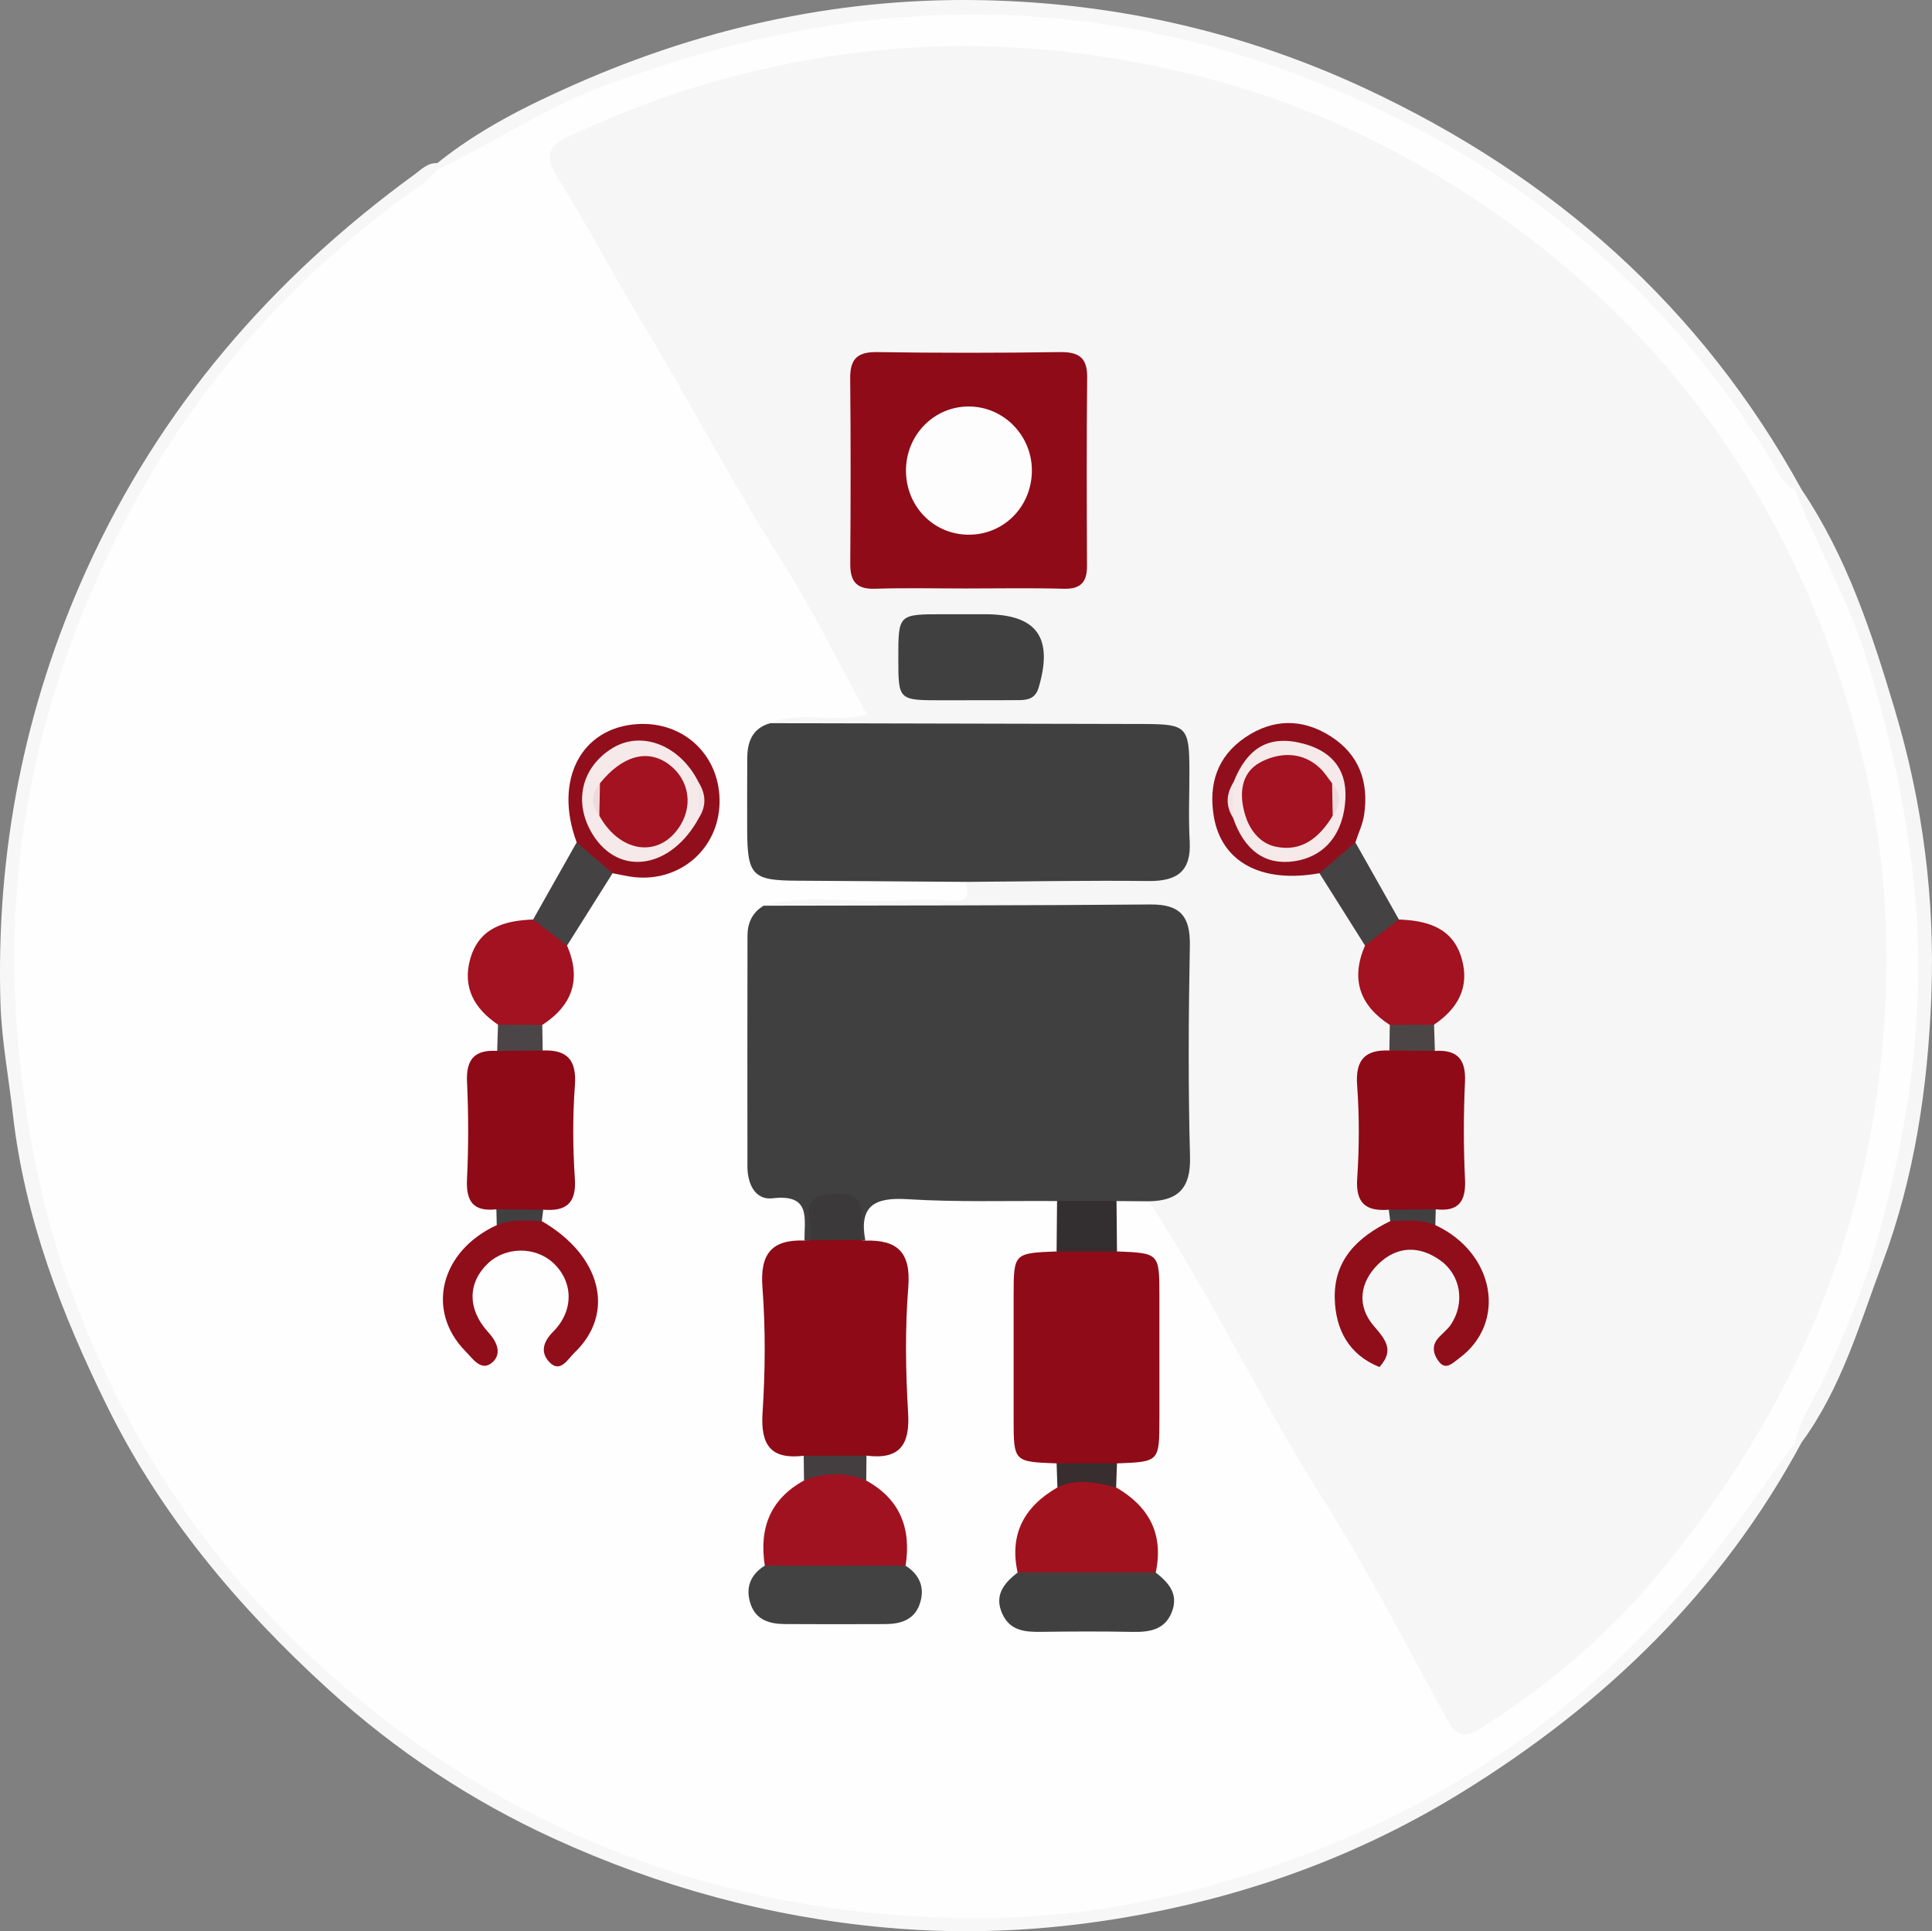 <?xml version="1.0" encoding="utf-8"?>
<!-- Generator: Adobe Illustrator 16.0.0, SVG Export Plug-In . SVG Version: 6.00 Build 0)  -->
<!DOCTYPE svg PUBLIC "-//W3C//DTD SVG 1.1//EN" "http://www.w3.org/Graphics/SVG/1.1/DTD/svg11.dtd">
<svg version="1.1" id="Layer_1" xmlns="http://www.w3.org/2000/svg" xmlns:xlink="http://www.w3.org/1999/xlink" x="0px" y="0px"
	 width="295.932px" height="295.847px" viewBox="0 0 295.932 295.847" enable-background="new 0 0 295.932 295.847"
	 xml:space="preserve">
<rect x="0" y="0" width="295.932" height="295.847" fill="#808080" stroke="none"/>
<g>
	<path fill-rule="evenodd" clip-rule="evenodd" fill="#F7F7F7" d="M275.956,220.971c-12.271,22.808-30.141,40.096-52.062,53.612
		c-15.025,9.266-31.22,15.297-48.416,18.583c-13.177,2.518-26.425,3.358-39.984,2.11c-17.749-1.633-34.521-6.255-50.543-13.57
		c-12.688-5.792-24.309-13.484-34.69-22.938c-13.754-12.527-25.62-26.635-33.849-43.331c-6.957-14.116-12.637-28.831-14.436-44.704
		c-0.651-5.744-1.75-11.474-1.913-17.23C-0.59,130.458,3.7,108.395,13.248,87.296c11.236-24.831,28.379-44.622,50.239-60.567
		c1.057-0.77,2.008-1.805,3.493-1.737c0.351,0.419,0.508,0.899,0.474,1.444c-0.645,2.304-2.675,3.335-4.378,4.603
		C30.164,55.544,10.49,88.148,4.834,128.686c-5.004,35.865,2.851,69.252,23,99.391c22.394,33.495,53.704,54.282,93.211,61.695
		c43.714,8.203,83.244-2.272,118.136-29.746c12.511-9.85,22.89-21.763,31.194-35.416c1.027-1.688,1.979-3.524,4.134-4.117
		C275.056,220.458,275.538,220.618,275.956,220.971z"/>
	<path fill-rule="evenodd" clip-rule="evenodd" fill="#F7F7F7" d="M66.982,25.999c0-0.336-0.001-0.671-0.002-1.007
		c6.336-5.106,13.507-8.715,20.911-11.995c20.439-9.054,41.811-13.611,64.138-12.931c19.868,0.604,38.948,5.033,57.028,13.455
		c28.799,13.413,51.513,33.454,66.899,61.467c-0.425,0.352-0.912,0.507-1.462,0.469c-2.497-0.762-3.405-3.033-4.661-4.957
		c-23.903-36.624-57.48-58.428-100.635-65.264c-34.434-5.454-66.414,1.925-96.374,19.232C71.09,25.47,69.436,27.459,66.982,25.999z"
		/>
	<path fill-rule="evenodd" clip-rule="evenodd" fill="#F6F6F6" d="M274.95,74.989c0.335,0,0.671-0.001,1.006-0.001
		c6.935,10.298,10.718,21.845,14.256,33.652c4.338,14.474,6.2,29.168,5.614,44.099c-0.545,13.866-2.56,27.567-7.483,40.751
		c-3.531,9.456-6.311,19.194-12.387,27.481c-0.335-0.001-0.671-0.002-1.006-0.002c-1.568-2.736,0.425-4.804,1.492-6.898
		c6.855-13.462,11.469-27.656,13.981-42.521c5.189-30.699,0.215-59.9-13.089-87.875C276.056,80.983,273.37,78.524,274.95,74.989z"/>
	<path fill-rule="evenodd" clip-rule="evenodd" fill="#FEFEFE" d="M274.95,74.989c3.337,8.647,8.078,16.686,10.859,25.588
		c3.504,11.217,6.025,22.542,7.307,34.299c2.141,19.634-0.739,38.523-6.18,57.231c-1.808,6.219-4.437,12.12-7.048,18.027
		c-1.605,3.631-4.026,6.889-4.938,10.835c-4.177,5.733-8.196,11.59-12.558,17.179c-16.528,21.18-37.42,36.455-62.549,45.994
		c-16.927,6.426-34.455,10.012-52.498,9.706c-32.442-0.548-62.016-10.2-87.945-30.027c-23.179-17.724-39.555-40.562-49.188-68.006
		c-4.049-11.535-6.283-23.544-7.422-35.894c-2.698-29.252,3.695-56.415,17.33-81.963C30.901,57.757,46.088,41.204,64.884,28.03
		c0.788-0.552,1.402-1.349,2.098-2.031c8.664-4.14,16.662-9.575,25.741-12.925c14.042-5.182,28.293-8.881,43.343-10.254
		c27.969-2.55,54.096,3.224,78.829,15.739c23.583,11.932,42.474,29.226,56.361,51.854C272.26,72.05,272.964,74.082,274.95,74.989z"
		/>
	<path fill-rule="evenodd" clip-rule="evenodd" fill="#F6F6F6" d="M117.965,110.787c4.568-1.938,9.489,0.041,14.854-1.325
		c-4.43-8.037-8.337-16.053-13.089-23.534c-7.63-12.013-14.182-24.637-21.547-36.795c-4.357-7.193-8.23-14.685-12.705-21.8
		c-2.048-3.256-1.739-4.871,1.727-6.49c14.539-6.795,29.661-11.179,45.685-12.97c16.034-1.792,31.697-0.578,47.344,2.964
		c19.109,4.328,36.407,12.597,52.062,24.14c27.589,20.342,44.776,47.826,52.94,80.828c4.321,17.468,4.716,35.226,2.053,53.245
		c-4.065,27.508-15.913,51.188-33.386,72.236c-7.641,9.204-16.839,16.953-27.025,23.431c-2.456,1.562-3.757,1.323-5.134-1.171
		c-6.239-11.287-12.099-22.823-18.985-33.707c-9.474-14.97-17.077-31.004-26.794-45.811c3.758-2.454,4.616-6.018,4.507-10.309
		c-0.218-8.479-0.04-16.967-0.072-25.451c-0.027-7.252-0.432-7.694-7.561-7.715c-16.137-0.047-32.273,0.025-48.409-0.052
		c-2.573-0.013-5.402,0.615-7.467-1.753c6.86-1.84,13.848-0.379,20.766-0.786c2.82-0.166,5.667-0.159,8.486,0.01
		c2.674,0.16,1.937-1.456,1.751-2.875c1.812-1.984,4.256-1.609,6.532-1.646c6.646-0.108,13.299,0.11,19.943-0.102
		c4.875-0.156,5.871-1.083,5.897-5.997c0.089-16.505,1.604-14.706-14.003-14.793c-13.795-0.076-27.591,0.023-41.386-0.05
		C122.527,112.497,119.887,112.99,117.965,110.787z"/>
	<path fill-rule="evenodd" clip-rule="evenodd" fill="#404041" d="M116.961,138.75c19.762-0.046,39.524-0.021,59.285-0.192
		c4.596-0.039,6.089,1.879,6.007,6.304c-0.2,10.791-0.269,21.595,0.027,32.381c0.131,4.804-1.854,6.716-6.316,6.787
		c-1.646-0.013-3.294-0.025-4.941-0.038c-3.036,2.013-6.072,2.013-9.108,0c-7.646-0.06-15.31,0.188-22.93-0.286
		c-5.06-0.315-7.438,1.031-6.439,6.352c-0.508,0.05-0.891-0.155-1.167-0.574c-0.392-0.747-0.539-1.566-0.64-2.392
		c-0.21-1.72-1.024-2.772-2.895-2.726c-1.945,0.048-2.486,1.34-2.673,2.969c-0.096,0.829-0.269,1.641-0.718,2.368
		c-0.335,0.381-0.746,0.493-1.229,0.339c-0.028-3.335,1.048-7.179-4.883-6.473c-2.662,0.317-3.85-2.215-3.853-4.847
		c-0.013-11.793-0.013-23.585,0.008-35.377C114.498,141.406,115.223,139.789,116.961,138.75z"/>
	<path fill-rule="evenodd" clip-rule="evenodd" fill="#404041" d="M117.965,110.787c19.153,0.042,38.306,0.077,57.458,0.128
		c6.283,0.017,6.737,0.494,6.763,6.937c0.014,3.665-0.162,7.339,0.043,10.992c0.261,4.625-1.907,6.17-6.295,6.12
		c-9.321-0.106-18.646,0.072-27.969,0.134c-8.634-0.062-17.268-0.134-25.901-0.182c-6.847-0.038-7.59-0.778-7.616-7.813
		c-0.014-3.655,0-7.309,0.014-10.963C114.471,113.604,115.257,111.562,117.965,110.787z"/>
	<path fill-rule="evenodd" clip-rule="evenodd" fill="#8F0B18" d="M171.093,191.708c6.483,0.264,6.489,0.264,6.497,6.812
		c0.009,6.282,0.009,12.563,0.001,18.845c-0.009,6.569-0.015,6.569-6.499,6.813c-3.082,1.769-6.165,1.77-9.247,0
		c-6.568-0.245-6.575-0.245-6.585-6.793c-0.01-6.295-0.01-12.591,0-18.888c0.01-6.526,0.018-6.526,6.583-6.788
		C164.927,190.003,168.01,190.003,171.093,191.708z"/>
	<path fill-rule="evenodd" clip-rule="evenodd" fill="#8E0A17" d="M131.912,189.932c0.197,0.114,0.409,0.155,0.634,0.124
		c4.923-0.161,7.002,1.804,6.581,7.1c-0.51,6.397-0.414,12.885-0.026,19.3c0.299,4.965-1.361,7.173-6.379,6.535
		c-3.199,2.084-6.403,1.976-9.611,0.021c-4.995,0.597-6.63-1.583-6.309-6.546c0.415-6.4,0.471-12.876-0.016-19.266
		c-0.392-5.146,1.436-7.335,6.437-7.16c0.27,0.047,0.534,0.024,0.792-0.066C126.637,188.094,129.27,188.069,131.912,189.932z"/>
	<path fill-rule="evenodd" clip-rule="evenodd" fill="#8E0A17" d="M83.129,160.928c3.734-0.149,5.219,1.432,4.932,5.338
		c-0.349,4.74-0.325,9.542-0.007,14.288c0.257,3.835-1.391,5.043-4.843,4.764c-2.403,1.229-4.798,1.452-7.179-0.061
		c-3.469,0.393-4.669-1.144-4.5-4.596c0.244-4.977,0.233-9.982,0.004-14.96c-0.161-3.502,1.253-4.925,4.616-4.709
		C78.46,159.083,80.789,159.365,83.129,160.928z"/>
	<path fill-rule="evenodd" clip-rule="evenodd" fill="#A11220" d="M132.689,226.807c5.201,2.872,6.913,7.355,6.022,13.04
		c-7.189,2.656-14.376,2.677-21.562-0.013c-0.891-5.678,0.797-10.167,6.003-13.038C126.826,223.833,129.118,223.834,132.689,226.807
		z"/>
	<path fill-rule="evenodd" clip-rule="evenodd" fill="#A1121F" d="M155.874,240.895c-1.304-5.904,1.03-10.108,6.096-13.034
		c2.999-3.331,5.997-2.58,8.994,0.003c5.062,2.931,7.312,7.17,6.065,13.035C169.978,243.526,162.926,243.531,155.874,240.895z"/>
	<path fill-rule="evenodd" clip-rule="evenodd" fill="#900D1A" d="M82.993,187.069c9.135,5.292,11.349,14.13,4.961,20.191
		c-0.971,0.921-2.146,3.2-3.846,1.36c-1.247-1.35-1.068-2.915,0.633-4.629c3.285-3.31,3.01-7.767-0.042-10.558
		c-2.742-2.509-7.259-2.458-9.961,0.11c-3.056,2.905-3.237,6.942,0.063,10.562c1.561,1.712,1.992,3.452,0.54,4.664
		c-1.647,1.374-2.966-0.673-4.045-1.771c-6.128-6.235-3.842-15.338,4.796-19.323C78.205,185.34,80.534,185.467,82.993,187.069z"/>
	<path fill-rule="evenodd" clip-rule="evenodd" fill="#404041" d="M155.874,240.895c7.052,0.002,14.104,0.003,21.156,0.004
		c1.919,1.514,3.5,3.217,2.515,5.915c-1.048,2.867-3.423,3.23-6.103,3.179c-4.661-0.091-9.326-0.072-13.989-0.007
		c-2.446,0.035-4.718-0.158-5.902-2.718C152.223,244.4,153.771,242.536,155.874,240.895z"/>
	<path fill-rule="evenodd" clip-rule="evenodd" fill="#424243" d="M117.15,239.834c7.188,0.005,14.375,0.011,21.562,0.015
		c2.26,1.447,3.022,3.537,2.123,5.994c-0.855,2.34-2.957,2.947-5.241,2.955c-5.129,0.019-10.258,0.03-15.387-0.004
		c-2.268-0.016-4.366-0.589-5.206-2.985C114.132,243.327,114.872,241.265,117.15,239.834z"/>
	<path fill-rule="evenodd" clip-rule="evenodd" fill="#A21220" d="M76.28,156.97c-3.614-2.438-5.489-5.717-4.248-10.086
		c1.357-4.776,5.26-5.86,9.627-6.022c2.628,0.162,4.688,1.064,5.197,3.986c2.223,5.145,0.838,9.162-3.795,12.167
		C80.791,158.536,78.528,158.88,76.28,156.97z"/>
	<path fill-rule="evenodd" clip-rule="evenodd" fill="#910F1C" d="M88.332,129.045c-3.54-9.507,0.639-17.607,9.35-18.123
		c7.208-0.427,12.757,4.985,12.531,12.219c-0.216,6.9-6.005,11.94-12.958,11.24c-1.15-0.116-2.282-0.405-3.423-0.614
		C90.854,133.526,89.181,131.766,88.332,129.045z"/>
	<path fill-rule="evenodd" clip-rule="evenodd" fill="#444243" d="M88.332,129.045c1.834,1.574,3.668,3.148,5.501,4.722
		c-2.326,3.694-4.651,7.389-6.977,11.082c-1.731-1.331-3.463-2.661-5.196-3.988C83.883,136.922,86.107,132.985,88.332,129.045z"/>
	<path fill-rule="evenodd" clip-rule="evenodd" fill="#332E30" d="M171.093,191.708c-3.084,0.002-6.168,0.003-9.251,0.002
		c0.025-2.573,0.049-5.146,0.072-7.719c3.036,0,6.072,0,9.108,0C171.046,186.563,171.069,189.136,171.093,191.708z"/>
	<path fill-rule="evenodd" clip-rule="evenodd" fill="#453E40" d="M132.689,226.807c-3.179-1.313-6.358-1.245-9.537-0.009
		c-0.014-1.264-0.029-2.525-0.044-3.786c3.205-0.007,6.41-0.015,9.613-0.021C132.71,224.263,132.7,225.536,132.689,226.807z"/>
	<path fill-rule="evenodd" clip-rule="evenodd" fill="#382D2F" d="M170.964,227.864c-2.998-0.756-5.996-1.447-8.995-0.002
		c-0.041-1.229-0.083-2.458-0.125-3.686c3.084,0,6.167-0.001,9.249,0C171.049,225.406,171.007,226.635,170.964,227.864z"/>
	<path fill-rule="evenodd" clip-rule="evenodd" fill="#4C4547" d="M76.28,156.97c2.26,0.015,4.521,0.029,6.781,0.045
		c0.022,1.305,0.045,2.608,0.068,3.913c-2.326,0.021-4.652,0.044-6.977,0.065C76.195,159.652,76.237,158.312,76.28,156.97z"/>
	<path fill-rule="evenodd" clip-rule="evenodd" fill="#404041" d="M82.993,187.069c-2.327-0.081-4.668-0.311-6.903,0.61
		c-0.02-0.811-0.041-1.617-0.06-2.424c2.396,0.021,4.791,0.04,7.183,0.062C83.139,185.902,83.066,186.485,82.993,187.069z"/>
	<path fill-rule="evenodd" clip-rule="evenodd" fill="#8F0B18" d="M147.979,90.15c-4.649,0-9.303-0.109-13.948,0.041
		c-2.852,0.093-3.813-1.133-3.793-3.835c0.067-9.465,0.083-18.932-0.01-28.396c-0.03-2.996,1.123-4.067,4.138-4.021
		c9.297,0.142,18.599,0.139,27.897,0c2.899-0.043,4.293,0.748,4.262,3.867c-0.1,9.63-0.065,19.263-0.025,28.895
		c0.01,2.502-0.986,3.559-3.575,3.49C157.945,90.055,152.961,90.15,147.979,90.15z"/>
	<path fill-rule="evenodd" clip-rule="evenodd" fill="#8E0A17" d="M212.729,185.323c-3.442,0.266-5.101-0.935-4.843-4.771
		c0.318-4.745,0.342-9.546-0.007-14.285c-0.287-3.909,1.204-5.484,4.935-5.338c2.339-1.563,4.666-1.844,6.973,0.065
		c3.362-0.218,4.771,1.211,4.611,4.708c-0.228,4.975-0.236,9.976,0.004,14.95c0.166,3.436-1.009,4.998-4.488,4.604
		C217.533,186.769,215.136,186.547,212.729,185.323z"/>
	<path fill-rule="evenodd" clip-rule="evenodd" fill="#404041" d="M148.181,107.279c-1.325,0-2.649,0.002-3.974,0
		c-6.604-0.007-6.604-0.008-6.608-6.413c-0.004-6.766-0.004-6.766,6.812-6.77c2.152-0.001,4.304,0,6.458,0
		c7.939,0,10.487,3.527,8.238,11.204c-0.492,1.683-1.607,1.935-2.979,1.954c-2.648,0.036-5.298,0.011-7.946,0.011
		C148.181,107.269,148.181,107.274,148.181,107.279z"/>
	<path fill-rule="evenodd" clip-rule="evenodd" fill="#900D1A" d="M219.854,187.677c9.131,4.243,11.034,14.976,3.623,20.419
		c-0.915,0.672-1.953,1.816-2.977,0.61c-0.807-0.951-1.348-2.369-0.268-3.643c0.641-0.756,1.487-1.36,2.025-2.176
		c2.162-3.277,1.513-7.535-1.62-9.79c-3.26-2.347-6.698-2.217-9.542,0.576c-2.839,2.79-3.292,6.4-0.667,9.448
		c1.842,2.138,3.165,3.735,0.871,6.301c-4.713-1.902-6.745-5.758-6.85-10.555c-0.129-5.905,3.555-9.384,8.5-11.801
		C215.41,185.466,217.74,185.343,219.854,187.677z"/>
	<path fill-rule="evenodd" clip-rule="evenodd" fill="#A21220" d="M212.882,157.015c-4.637-3.006-6.017-7.026-3.798-12.171
		c0.513-2.917,2.57-3.818,5.193-3.982c4.365,0.164,8.271,1.243,9.628,6.02c1.239,4.365-0.621,7.65-4.243,10.085
		C217.415,158.88,215.152,158.536,212.882,157.015z"/>
	<path fill-rule="evenodd" clip-rule="evenodd" fill="#910F1C" d="M202.104,133.768c-8.817,1.602-14.982-1.659-16.172-8.655
		c-0.849-4.991,0.525-9.264,4.831-12.165c4.243-2.86,8.739-2.915,13.059-0.154c4.375,2.795,5.87,7.011,5.128,12.023
		c-0.214,1.445-0.883,2.824-1.343,4.233C206.757,131.77,205.083,133.529,202.104,133.768z"/>
	<path fill-rule="evenodd" clip-rule="evenodd" fill="#444243" d="M202.104,133.768c1.834-1.573,3.669-3.145,5.503-4.717
		c2.223,3.937,4.444,7.872,6.669,11.81c-1.729,1.33-3.461,2.659-5.192,3.985C206.758,141.153,204.432,137.459,202.104,133.768z"/>
	<path fill-rule="evenodd" clip-rule="evenodd" fill="#4C4546" d="M212.882,157.015c2.26-0.017,4.521-0.032,6.78-0.049
		c0.042,1.343,0.084,2.686,0.125,4.027c-2.324-0.021-4.648-0.044-6.973-0.065C212.837,159.624,212.859,158.32,212.882,157.015z"/>
	<path fill-rule="evenodd" clip-rule="evenodd" fill="#404041" d="M219.854,187.677c-2.238-0.916-4.577-0.689-6.903-0.609
		c-0.074-0.582-0.149-1.165-0.222-1.747c2.397-0.021,4.794-0.045,7.188-0.067C219.894,186.063,219.873,186.87,219.854,187.677z"/>
	<path fill-rule="evenodd" clip-rule="evenodd" fill="#3C393B" d="M131.912,189.932c-2.632,0.014-5.266,0.028-7.898,0.042
		c0.88-2.417-2.325-6.488,3.197-7.052C133.568,182.275,131.692,186.707,131.912,189.932z"/>
	<path fill-rule="evenodd" clip-rule="evenodd" fill="#F6E9EA" d="M107.076,125.259c-4.251,7.857-12.261,9.112-16.302,2.553
		c-2.995-4.861-1.735-10.296,3.064-13.221c4.498-2.742,10.397-0.38,13.18,5.277C107.744,121.658,107.625,123.456,107.076,125.259z"
		/>
	<path fill-rule="evenodd" clip-rule="evenodd" fill="#F3E4E6" d="M107.076,125.259c-0.02-1.797-0.039-3.595-0.058-5.391
		C108.133,121.653,108.214,123.45,107.076,125.259z"/>
	<path fill-rule="evenodd" clip-rule="evenodd" fill="#FDFDFD" d="M138.771,72.096c-0.002-5.517,4.369-9.913,9.768-9.824
		c5.189,0.086,9.411,4.345,9.515,9.598c0.108,5.534-4.107,9.973-9.535,10.042C143.092,81.979,138.773,77.631,138.771,72.096z"/>
	<path fill-rule="evenodd" clip-rule="evenodd" fill="#F6E9EA" d="M188.923,119.868c2.105-5.288,5.394-7.335,10.653-5.963
		c4.092,1.067,6.735,3.662,6.509,8.416c-0.254,5.324-3.098,8.932-7.881,9.617c-4.416,0.633-7.598-1.641-9.34-6.671
		C188.319,123.46,188.196,121.66,188.923,119.868z"/>
	<path fill-rule="evenodd" clip-rule="evenodd" fill="#F3E5E6" d="M188.923,119.868c-0.02,1.799-0.039,3.598-0.059,5.398
		C187.727,123.455,187.808,121.656,188.923,119.868z"/>
	<path fill-rule="evenodd" clip-rule="evenodd" fill="#A21220" d="M91.9,119.99c3.416-4.237,7.3-5.308,10.536-2.906
		c3.262,2.421,3.832,6.672,1.34,10c-3.273,4.371-8.917,3.371-11.974-2.121C91.374,123.296,91.23,121.635,91.9,119.99z"/>
	<path fill-rule="evenodd" clip-rule="evenodd" fill="#EEDADC" d="M91.9,119.99c-0.033,1.657-0.066,3.315-0.099,4.973
		C90.513,123.28,90.492,121.621,91.9,119.99z"/>
	<path fill-rule="evenodd" clip-rule="evenodd" fill="#A21220" d="M204.137,124.964c-2.017,3.333-4.774,5.641-8.844,4.715
		c-2.177-0.496-3.752-2.322-4.497-4.619c-1.057-3.266-0.783-6.643,2.218-8.26c2.812-1.515,6.368-1.787,9.173,0.873
		c0.711,0.674,1.24,1.539,1.853,2.316C204.713,121.635,204.568,123.296,204.137,124.964z"/>
	<path fill-rule="evenodd" clip-rule="evenodd" fill="#EEDADC" d="M204.137,124.964c-0.032-1.658-0.065-3.316-0.098-4.975
		C205.448,121.621,205.43,123.28,204.137,124.964z"/>
</g>
</svg>

